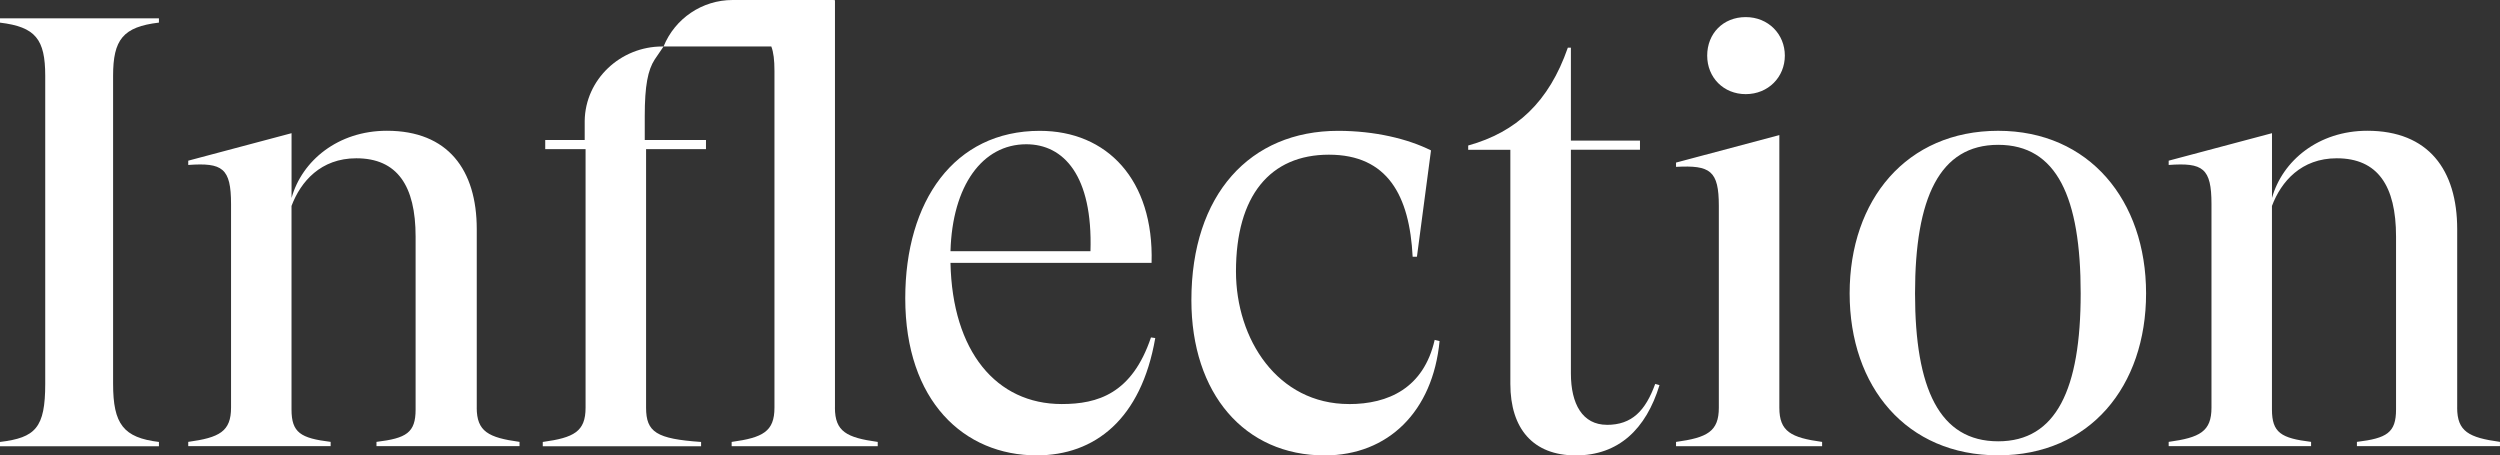 <?xml version="1.0" encoding="UTF-8"?>
<svg xmlns="http://www.w3.org/2000/svg" viewBox="0 0 659.4 120.11">
  <rect x="0" y="0" width="659.4" height="120.11" fill="#333333" stroke="none"/>
  <defs>
    <style>
      .cls-1 {
        isolation: isolate;
      }

      .cls-1, .cls-2 {
        fill: #ffffff;
      }

      .cls-3 {
        fill: #ffffff;
      }

      .cls-2 {
        mix-blend-mode: screen;
      }
    </style>
  </defs>
  <g class="cls-1">
    <g id="Layer_2" data-name="Layer 2">
      <g id="Layer_1-2" data-name="Layer 1">
        <g class="cls-2">
          <path class="cls-3" d="m0,5.97c9.35,1.13,11.93,4.35,11.93,14.03v81.25c0,11.61-2.58,14.19-11.93,15.32v1.13h41.92v-1.13c-9.35-1.13-12.09-4.68-12.09-15.32V19.99c0-9.51,2.58-12.9,12.09-14.03v-1.13H0v1.13Z"/>
          <path class="cls-3" d="m125.75,107.53v-47.08c0-15.64-7.58-25.96-23.7-25.96-12.9,0-22.41,7.9-25.15,17.73v-17.09l-27.25,7.25v1.13c9.03-.65,11.29.81,11.29,10.32v53.69c0,6.29-3.06,7.9-11.29,9.03v1.13h37.56v-1.13c-7.9-.97-10.32-2.42-10.32-8.54v-53.69c2.42-6.45,7.74-12.57,17.09-12.57,10.8,0,15.64,7.25,15.64,20.64v45.62c0,6.13-2.42,7.58-10.32,8.54v1.13h37.73v-1.13c-8.22-1.13-11.29-2.74-11.29-9.03Z"/>
          <path class="cls-3" d="m220.23,107.53V0l-.28.08v-.08h-26.72c-8,0-15.2,4.85-18.21,12.26h28.42c.59,1.53.83,3.62.83,6.44v88.83c0,6.29-3.06,7.9-11.29,9.03v1.13h38.53v-1.13c-8.22-1.13-11.29-2.74-11.29-9.03Z"/>
          <path class="cls-3" d="m280.04,106.57c-17.25,0-28.86-13.87-29.34-37.24h53.04c.65-21.93-11.77-34.82-29.5-34.82-22.57,0-35.47,18.54-35.47,44.17,0,27.09,15.48,41.43,34.66,41.43,15.32,0,27.57-9.51,31.28-30.95l-1.13-.16c-5,14.83-14.03,17.57-23.54,17.57Zm-9.35-68.52c9.83,0,17.57,8.22,16.93,28.21h-36.92c.48-17.25,8.38-28.21,19.99-28.21Z"/>
          <path class="cls-3" d="m355.82,106.57c-18.86,0-29.82-17.09-29.82-34.98,0-19.99,9.03-30.79,24.51-30.79s21.28,10.8,22.09,26.92h1.13l3.71-28.05c-6.13-3.06-14.83-5.16-24.51-5.16-23.22,0-38.69,16.77-38.69,44.66,0,24.67,14.03,40.95,35.15,40.95,16.77,0,28.54-11.61,30.31-30.15l-1.29-.32c-2.9,12.74-12.25,16.93-22.57,16.93Z"/>
          <path class="cls-3" d="m423.85,112.05c-6.45,0-9.51-5.48-9.51-13.54v-59.01h18.22v-2.42h-18.22V12.58h-.81c-5,14.35-13.54,22.25-26.28,25.8v1.13h11.12v61.75c0,11.77,5.97,18.86,17.25,18.86s18.54-6.93,22.09-18.54l-1.13-.32c-2.58,7.09-6.13,10.8-12.74,10.8Z"/>
          <path class="cls-3" d="m469.32,107.53V35.63l-27.25,7.25v1.13c9.03-.48,11.29.97,11.29,10.32v53.2c0,6.29-3.06,7.9-11.29,9.03v1.13h38.53v-1.13c-8.22-1.13-11.28-2.74-11.28-9.03Z"/>
          <path class="cls-3" d="m460.45,24.83c5.96,0,10.32-4.51,10.32-10.16s-4.35-10.16-10.32-10.16-10.16,4.35-10.16,10.16,4.35,10.16,10.16,10.16Z"/>
          <path class="cls-3" d="m527.04,34.5c-24.18,0-39.18,18.22-39.18,42.88s14.99,42.72,39.18,42.72,39.01-18.22,39.01-42.72-14.99-42.88-39.01-42.88Zm0,81.9c-15.48,0-21.93-13.86-21.93-39.02s6.45-39.18,21.93-39.18,21.76,13.87,21.76,39.18-6.45,39.02-21.76,39.02Z"/>
          <path class="cls-3" d="m648.11,107.53v-47.08c0-15.64-7.58-25.96-23.7-25.96-12.9,0-22.41,7.9-25.15,17.73v-17.09l-27.25,7.25v1.13c9.03-.65,11.29.81,11.29,10.32v53.69c0,6.29-3.06,7.9-11.29,9.03v1.13h37.56v-1.13c-7.9-.97-10.32-2.42-10.32-8.54v-53.69c2.42-6.45,7.74-12.57,17.09-12.57,10.8,0,15.64,7.25,15.64,20.64v45.62c0,6.13-2.42,7.58-10.32,8.54v1.13h37.73v-1.13c-8.22-1.13-11.29-2.74-11.29-9.03Z"/>
          <path class="cls-3" d="m154.22,31.87c0,.12,0,.24,0,.36v4.69h-10.41v2.42h10.64v68.2c0,6.29-3.06,7.9-11.29,9.03v1.13h41.76v-1.13c-11.77-.81-14.51-2.58-14.51-9.03V39.34h15.8v-2.42h-16.15v-6.34c0-7.99.83-12.12,2.62-14.88l2.34-3.44h-.36c-10.97,0-20.28,8.64-20.44,19.61Z"/>
        </g>
      </g>
    </g>
  </g>
</svg>